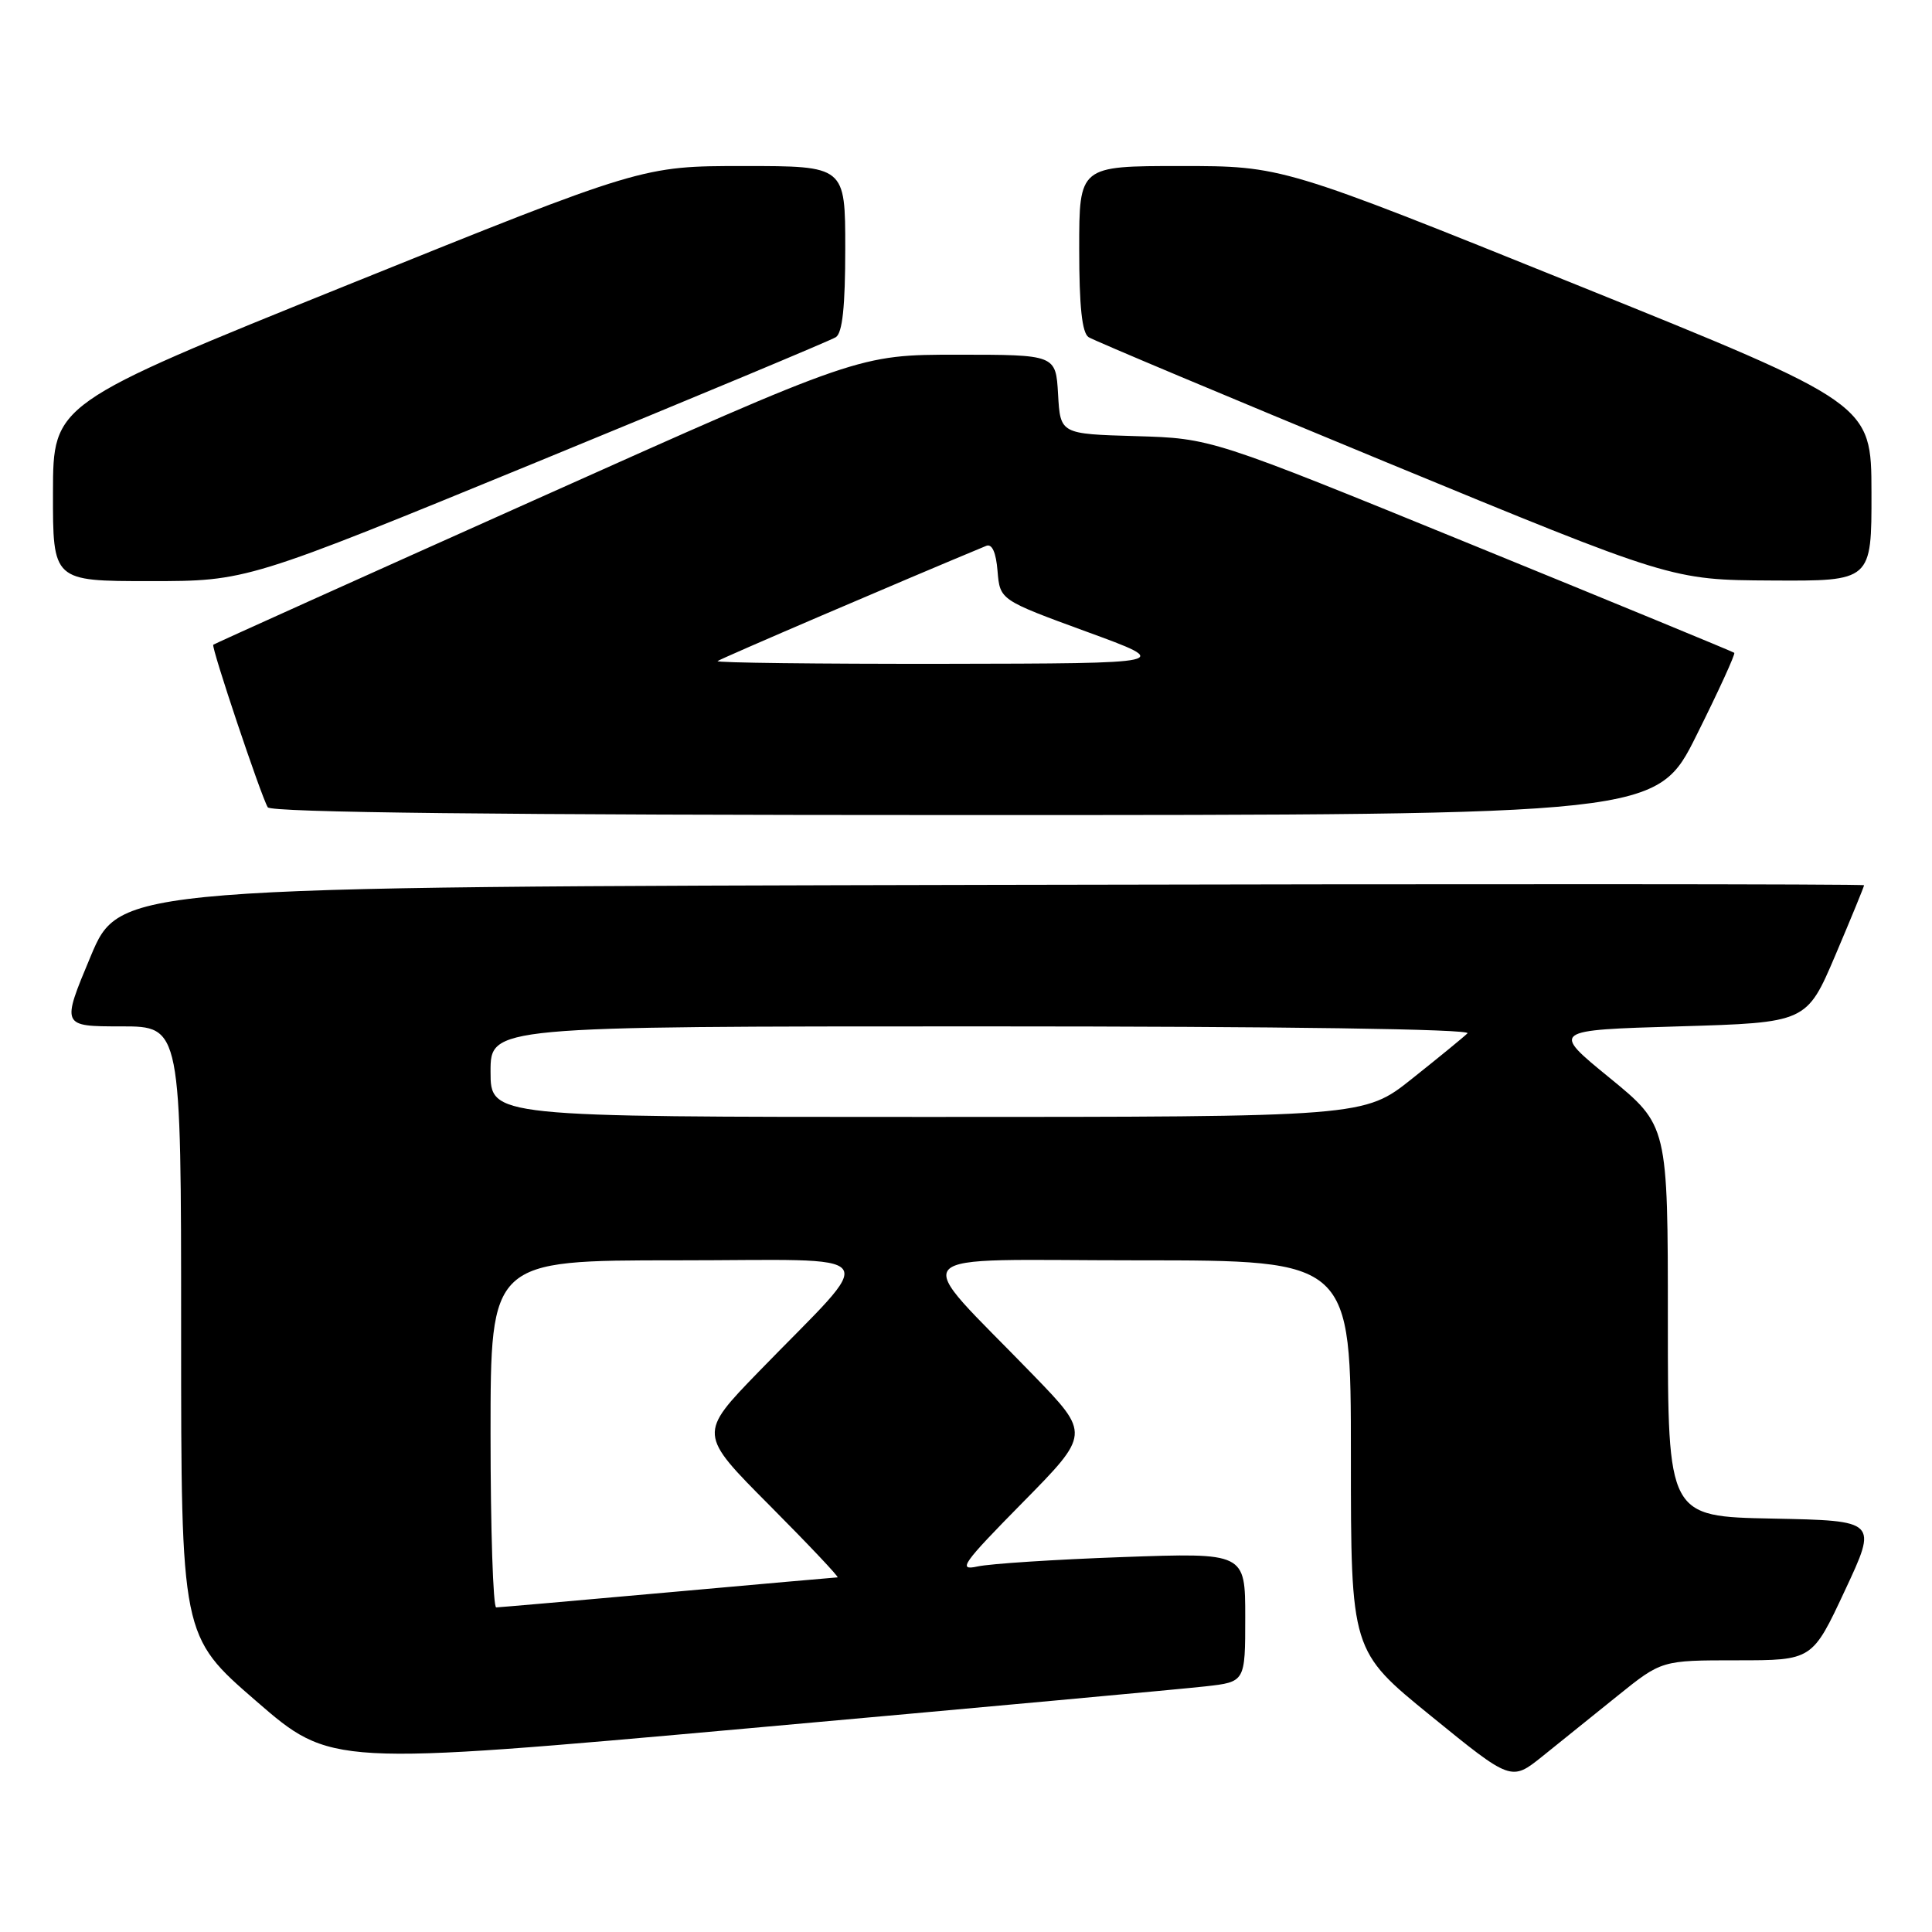 <?xml version="1.0" encoding="UTF-8" standalone="no"?>
<!DOCTYPE svg PUBLIC "-//W3C//DTD SVG 1.1//EN" "http://www.w3.org/Graphics/SVG/1.1/DTD/svg11.dtd" >
<svg xmlns="http://www.w3.org/2000/svg" xmlns:xlink="http://www.w3.org/1999/xlink" version="1.1" viewBox="0 0 256 256">
 <g >
 <path fill="currentColor"
d=" M 214.34 224.70 C 220.18 220.00 220.18 220.00 230.16 220.00 C 240.14 220.00 240.14 220.00 244.46 210.75 C 248.79 201.50 248.79 201.50 234.89 201.22 C 221.00 200.95 221.00 200.95 221.00 175.04 C 221.00 149.13 221.00 149.13 213.27 142.81 C 205.54 136.50 205.54 136.50 222.47 136.00 C 239.39 135.50 239.39 135.50 243.20 126.56 C 245.29 121.64 247.00 117.47 247.00 117.30 C 247.00 117.13 195.00 117.11 131.44 117.25 C 15.87 117.50 15.87 117.50 12.00 126.75 C 8.13 136.00 8.13 136.00 16.06 136.00 C 24.00 136.00 24.00 136.00 24.00 176.40 C 24.00 216.79 24.00 216.79 33.92 225.38 C 43.84 233.98 43.84 233.98 99.17 229.01 C 129.60 226.28 156.86 223.78 159.75 223.45 C 165.00 222.86 165.00 222.86 165.00 214.30 C 165.00 205.74 165.00 205.74 148.75 206.32 C 139.81 206.64 131.15 207.20 129.50 207.57 C 126.85 208.15 127.55 207.17 135.48 199.12 C 144.46 190.00 144.46 190.00 136.96 182.25 C 120.45 165.18 118.79 167.00 150.80 167.00 C 179.00 167.00 179.00 167.00 179.00 192.88 C 179.00 218.75 179.00 218.75 189.63 227.39 C 200.25 236.03 200.25 236.03 204.38 232.72 C 206.64 230.89 211.13 227.28 214.34 224.70 Z  M 224.82 97.38 C 227.73 91.55 229.97 86.65 229.80 86.50 C 229.64 86.36 213.97 79.90 195.00 72.16 C 160.50 58.08 160.50 58.08 150.50 57.79 C 140.50 57.50 140.50 57.50 140.20 52.25 C 139.90 47.00 139.90 47.00 126.85 47.00 C 113.81 47.00 113.81 47.00 71.15 66.11 C 47.69 76.61 28.39 85.31 28.26 85.43 C 27.95 85.71 34.62 105.58 35.48 106.97 C 35.91 107.66 66.25 108.00 127.83 108.00 C 219.54 108.00 219.54 108.00 224.82 97.38 Z  M 71.10 61.24 C 92.22 52.57 110.06 45.12 110.75 44.68 C 111.63 44.12 112.00 40.60 112.00 32.94 C 112.00 22.00 112.00 22.00 98.55 22.00 C 85.11 22.00 85.11 22.00 46.07 37.75 C 7.04 53.50 7.04 53.50 7.02 65.25 C 7.00 77.00 7.00 77.00 19.85 77.00 C 32.70 77.00 32.70 77.00 71.10 61.24 Z  M 247.98 65.25 C 247.96 53.50 247.96 53.50 208.93 37.75 C 169.89 22.00 169.89 22.00 156.45 22.00 C 143.00 22.00 143.00 22.00 143.00 32.94 C 143.00 40.60 143.37 44.12 144.25 44.68 C 144.94 45.12 162.60 52.54 183.50 61.17 C 221.50 76.85 221.50 76.85 234.75 76.92 C 248.00 77.00 248.00 77.00 247.98 65.25 Z  M 65.00 190.00 C 65.00 167.00 65.00 167.00 89.69 167.00 C 117.87 167.00 116.57 165.23 100.54 181.75 C 92.54 190.00 92.54 190.00 102.00 199.50 C 107.20 204.73 111.24 209.01 110.98 209.01 C 110.72 209.02 100.60 209.91 88.50 211.00 C 76.40 212.09 66.16 212.98 65.75 212.99 C 65.34 212.99 65.00 202.65 65.00 190.00 Z  M 65.00 142.00 C 65.00 136.00 65.00 136.00 130.20 136.00 C 170.09 136.00 195.03 136.36 194.45 136.92 C 193.93 137.43 190.63 140.13 187.12 142.92 C 180.75 148.00 180.75 148.00 122.87 148.00 C 65.00 148.00 65.00 148.00 65.00 142.00 Z  M 95.08 87.60 C 95.40 87.30 119.77 76.85 130.68 72.33 C 131.45 72.01 131.98 73.19 132.18 75.67 C 132.50 79.50 132.50 79.50 144.00 83.71 C 155.50 87.91 155.50 87.91 125.08 87.96 C 108.35 87.98 94.85 87.82 95.08 87.60 Z "/>
</g>
</svg>